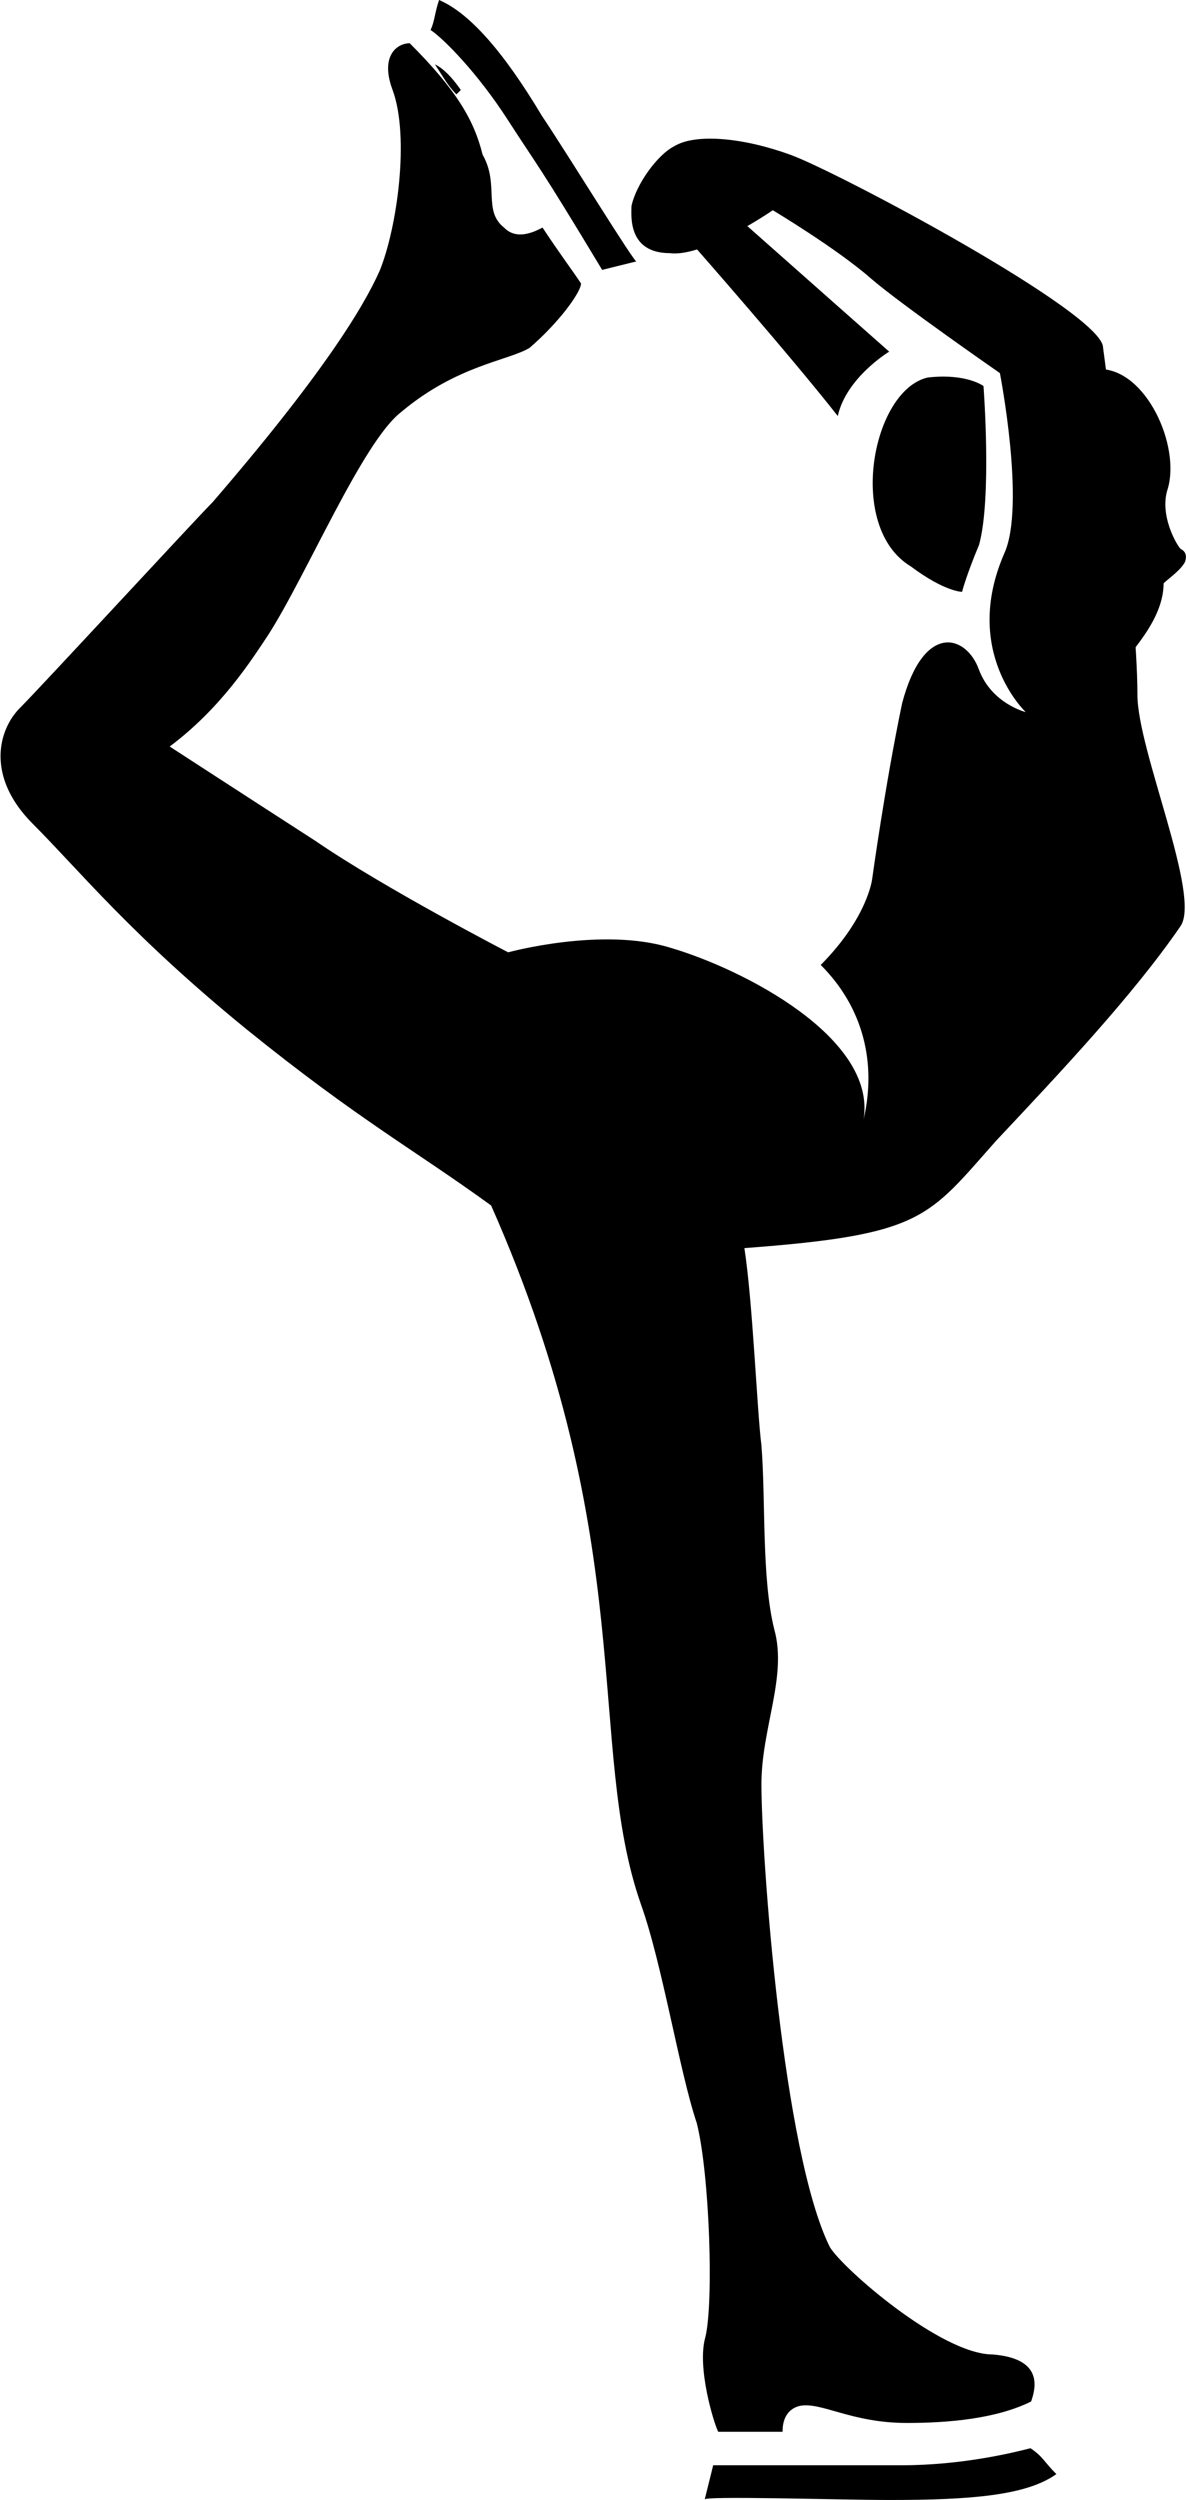 <?xml version="1.0" encoding="utf-8"?>
<!-- Generator: Adobe Illustrator 17.0.0, SVG Export Plug-In . SVG Version: 6.00 Build 0)  -->
<!DOCTYPE svg PUBLIC "-//W3C//DTD SVG 1.1//EN" "http://www.w3.org/Graphics/SVG/1.1/DTD/svg11.dtd">
<svg version="1.1" id="Layer_1" xmlns="http://www.w3.org/2000/svg" xmlns:xlink="http://www.w3.org/1999/xlink" x="0px" y="0px"
	 width="376px" height="792px" viewBox="0 0 376 792" enable-background="new 0 0 376 792" xml:space="preserve">
<g>
	<path d="M305,187.5c0,0,1.4-5.4,5.4-14.9c4.1-14.9,1.4-50.3,1.4-50.3s-5.4-4.1-17.7-2.7c-17.7,4.1-25.8,47.5-5.4,59.8
		C299.5,187.5,305,187.5,305,187.5z"/>
	<path d="M220.8,78.8c0,0,29.9,34,44.8,53c2.7-12.2,16.3-20.4,16.3-20.4S258.8,91,234.3,69.3C231.6,74.7,220.8,78.8,220.8,78.8z"/>
	<path d="M374.3,173.9c-1.4-1.4-6.8-10.9-4.1-19c4.1-13.6-6.8-38-21.7-38c5.4,29.9,8.2,62.5,9.5,91c1.4-2.7,10.9-12.2,10.9-23.1
		c1.4-1.4,5.4-4.1,6.8-6.8C375.6,178,377,175.2,374.3,173.9z"/>
	<path d="M137.9,20.4c2.7,4.1,4.1,6.8,6.8,9.5l1.4-1.4C143.3,24.5,140.6,21.7,137.9,20.4C137.9,19,137.9,19,137.9,20.4z"/>
	<path d="M315.8,361.4c20.4-21.7,43.5-46.2,58.4-67.9c6.8-9.5-13.6-55.7-13.6-73.4c0-29.9-10.9-110-10.9-110
		c0-10.9-84.2-55.7-99.2-61.1c-14.9-5.4-29.9-6.8-36.7-2.7c-5.4,2.7-12.2,12.2-13.6,19c0,2.7-1.4,14.9,12.2,14.9
		c10.9,1.4,32.6-13.6,32.6-13.6s20.4,12.2,31.2,21.7c9.5,8.2,40.8,29.9,40.8,29.9s8.2,42.1,1.4,57.1c-13.6,31.2,6.8,50.3,6.8,50.3
		s-10.9-2.7-14.9-13.6S292.8,197,286,222.8c-5.4,25.8-9.5,55.7-9.5,55.7s-1.4,12.2-16.3,27.2c13.6,13.6,17.7,31.2,13.6,48.9
		c4.1-25.8-38-47.5-61.1-54.3c-21.7-6.8-51.6,1.4-51.6,1.4s-39.4-20.4-61.1-35.3c-23.1-14.9-46.2-29.9-46.2-29.9
		c16.3-12.2,25.8-27.2,31.2-35.3c12.2-19,29.9-61.1,42.1-70.6c17.7-14.9,34-16.3,40.8-20.4c9.5-8.2,16.3-17.7,16.3-20.4
		c-2.7-4.1-6.8-9.5-12.2-17.7c-2.7,1.4-8.2,4.1-12.2,0c-6.8-5.4-1.4-13.6-6.8-23.1c-2.7-10.9-8.2-20.4-23.1-35.3
		c-4.1,0-9.5,4.1-5.4,14.9c5.4,14.9,1.4,43.5-4.1,57.1c-5.4,12.2-19,34-53,73.4c-5.4,5.4-54.3,58.4-61.1,65.2s-10.9,21.7,4.1,36.7
		c14.9,14.9,31.2,35.3,67.9,65.2c35.3,28.5,53,38,77.4,55.7c47.5,107.3,29.9,171.2,47.5,221.4c6.8,19,12.2,53,17.7,69.3
		c4.1,16.3,5.4,57.1,2.7,67.9c-2.7,9.5,2.7,27.2,4.1,29.9h20.4c0-1.4,0-6.8,5.4-8.2c6.8-1.4,16.3,5.4,34,5.4
		c13.6,0,28.5-1.4,39.4-6.8c1.4-4.1,4.1-13.6-12.2-14.9c-16.3,0-47.5-27.2-51.6-34c-14.9-29.9-21.7-123.6-21.7-146.7
		c0-17.7,8.2-34,4.1-48.9c-4.1-16.3-2.7-40.8-4.1-58.4c-1.4-10.9-2.7-44.8-5.4-62.5C292.8,391.2,294.1,385.8,315.8,361.4z"/>
	<path d="M171.8,36.7C159.6,16.3,148.8,4.1,139.2,0c-1.4,4.1-1.4,6.8-2.7,9.5c4.1,2.7,14.9,13.6,24.5,28.5s9.5,13.6,29.9,47.5
		l10.9-2.7C201.7,84.2,180,48.9,171.8,36.7z"/>
	<path d="M281.9,792c25.8,0,43.5-1.4,53-8.2c-4.1-4.1-4.1-5.4-8.2-8.2c-5.4,1.4-21.7,5.4-40.8,5.4c-23.1,0-59.8,0-59.8,0l-2.7,10.9
		C222.1,790.6,266.9,792,281.9,792z"/>
</g>
<g>
</g>
<g>
</g>
<g>
</g>
<g>
</g>
<g>
</g>
<g>
</g>
<g>
</g>
<g>
</g>
<g>
</g>
<g>
</g>
<g>
</g>
<g>
</g>
<g>
</g>
<g>
</g>
<g>
</g>
</svg>
